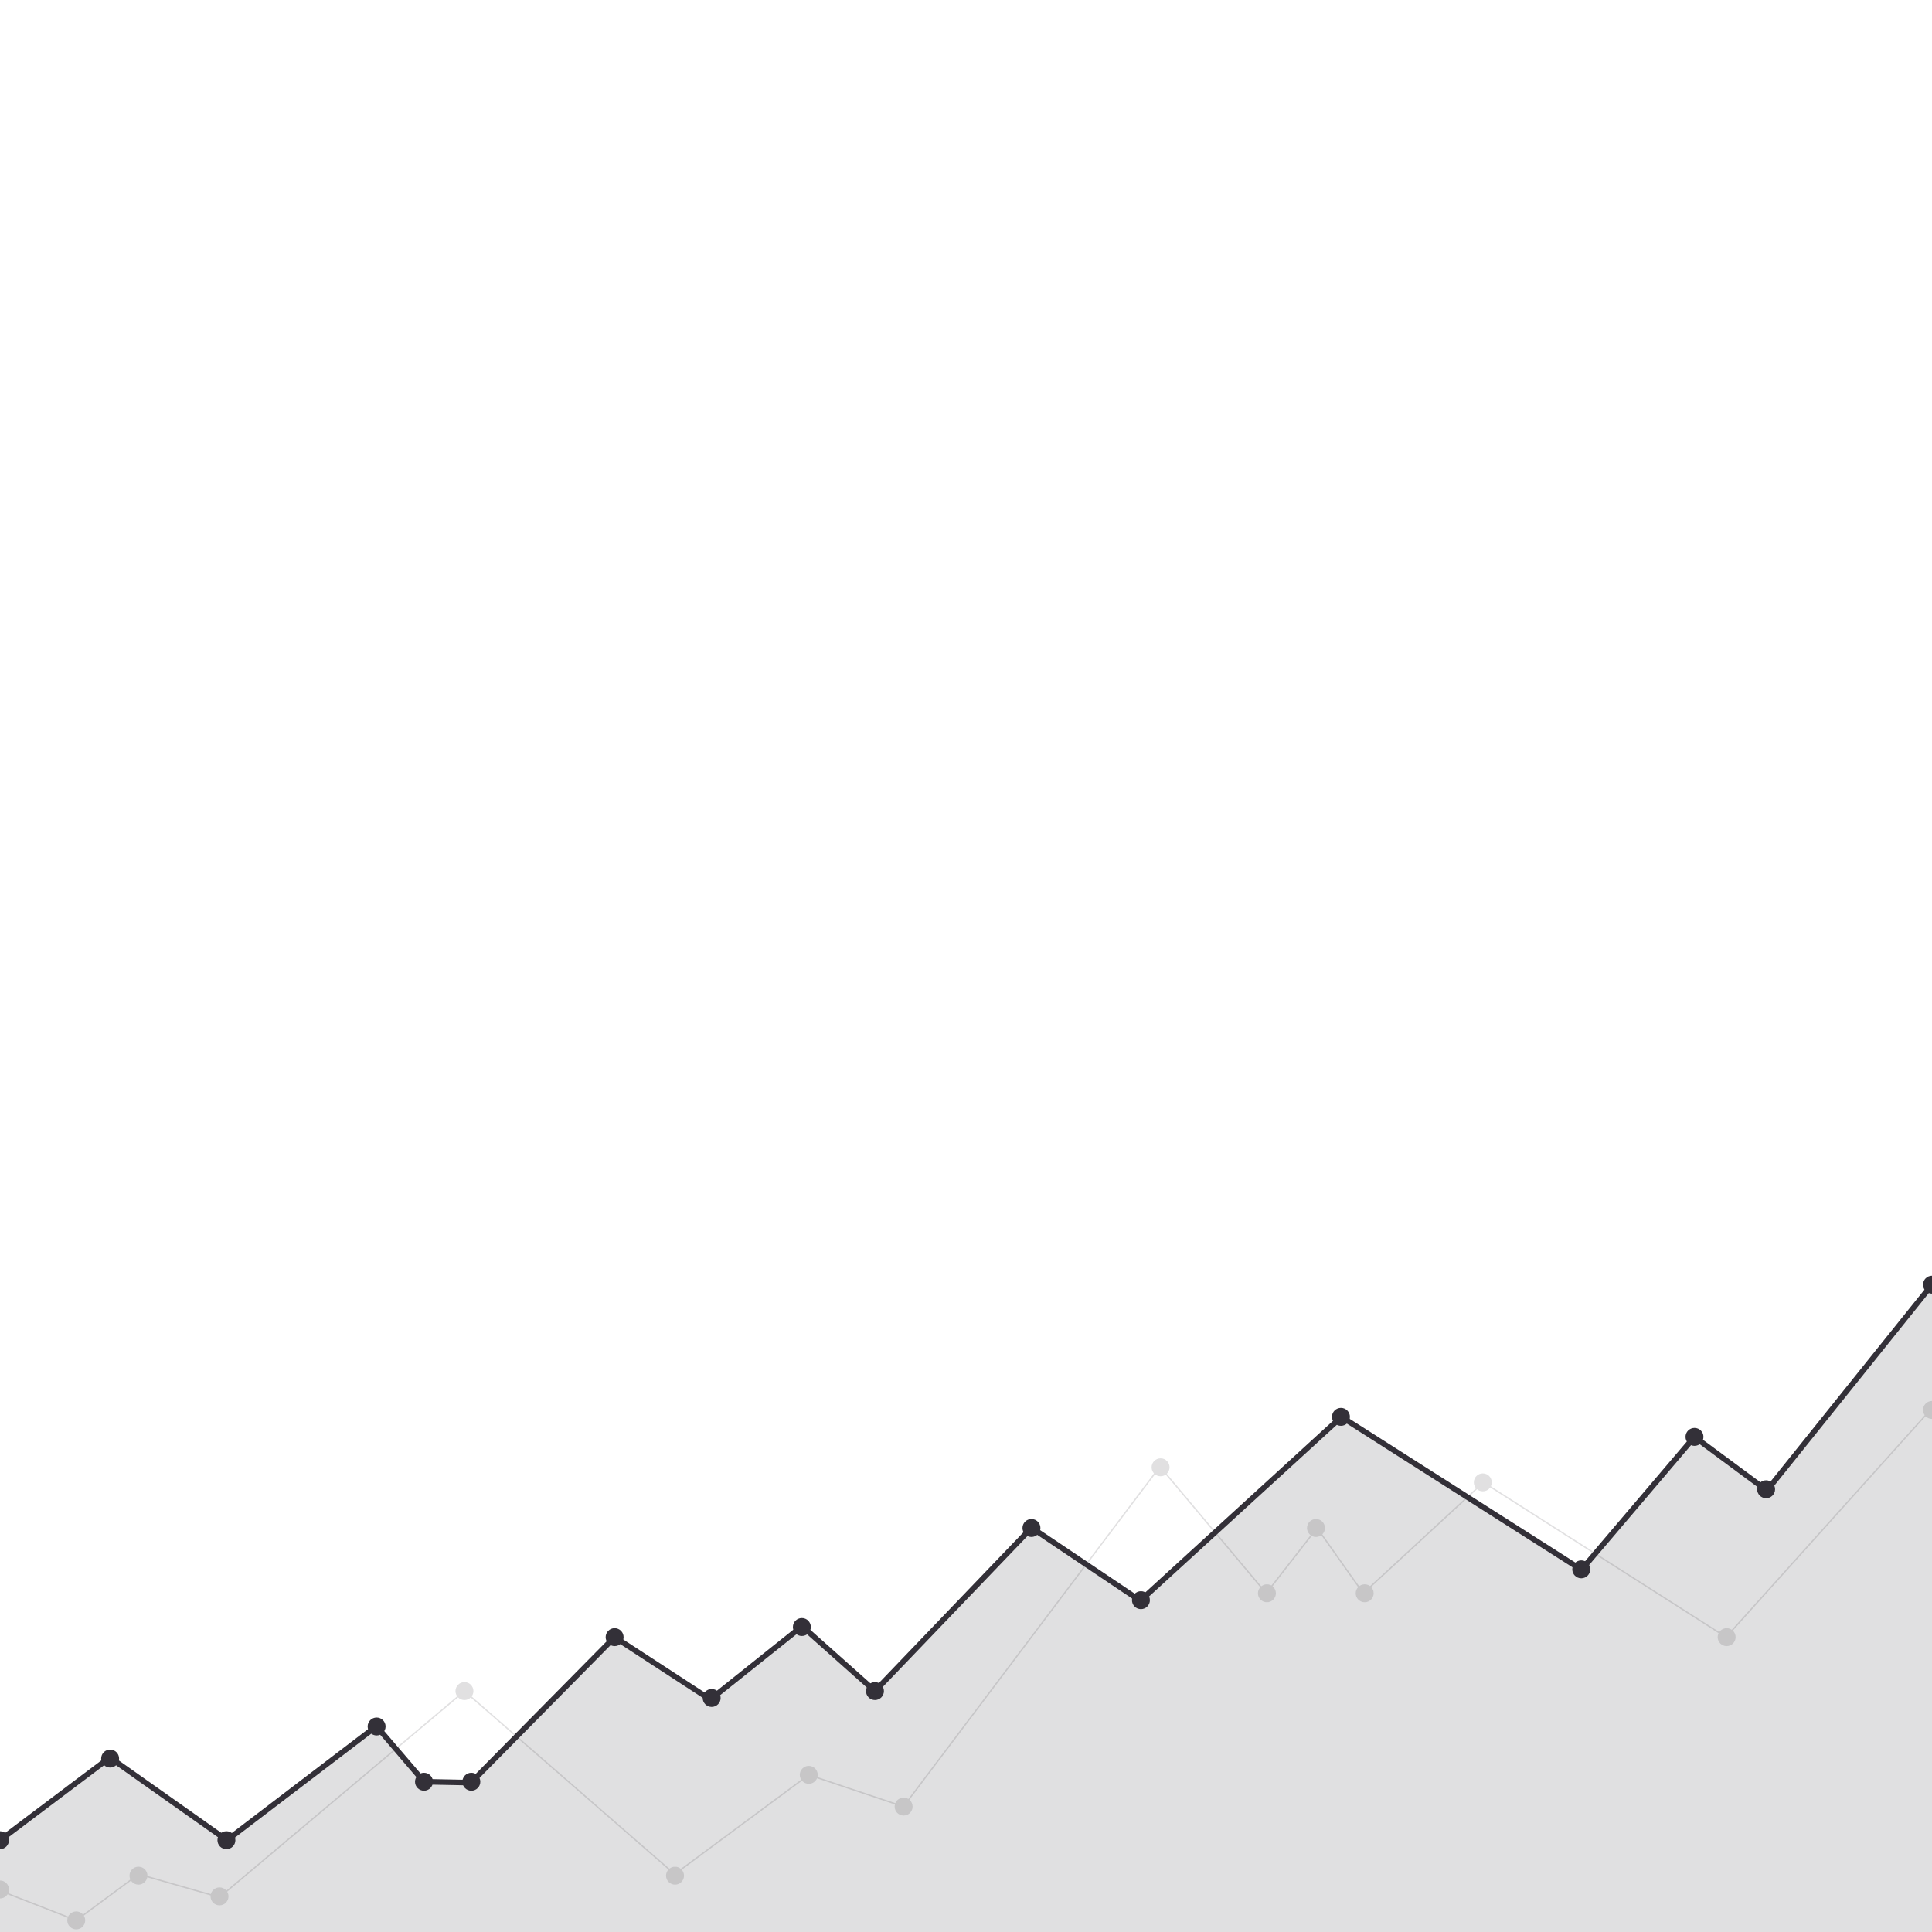 <svg xmlns="http://www.w3.org/2000/svg" viewBox="0 -830 1400 1400">
  <defs>
    <linearGradient id="linear-gradient" x1="700" y1="-30.22" x2="700" y2="626.71" gradientUnits="userSpaceOnUse">
      <stop offset="0.58" stop-color="#333038"/>
      <stop offset="0.9" stop-color="#333038"/>
    </linearGradient>
  </defs>
  <polygon points="0 502.45 79.58 442.51 164.47 502.45 272.81 419.84 307.24 460.09 341.25 460.75 445.38 355.3 514.72 400.49 581.24 347.36 634.03 394.39 747.53 276.01 826.31 328.91 972.04 195.7 1146 306.45 1227.84 210.18 1280.36 249.02 1400 99.9 1400 570 0 570 0 502.45" style="opacity: 0.15;fill: url(#linear-gradient)"/>
  <g>
    <polyline points="0 503.48 79.58 443.54 164.47 503.48 272.81 420.87 307.24 461.12 341.25 461.79 445.38 356.33 514.72 401.52 581.24 348.39 634.03 395.43 747.53 277.04 826.31 329.94 972.04 196.73 1146 307.48 1227.84 211.22 1280.36 250.05 1400 100.93" style="fill: none;stroke: #333038;stroke-miterlimit: 10;stroke-width: 4px"/>
    <circle cx="79.8" cy="444.33" r="6.5" style="fill: #333038"/>
    <circle cy="503.48" r="6.5" style="fill: #333038"/>
    <circle cx="272.91" cy="421.08" r="6.5" style="fill: #333038"/>
    <circle cx="341.56" cy="461.12" r="6.5" style="fill: #333038"/>
    <circle cx="307.24" cy="461.12" r="6.5" style="fill: #333038"/>
    <circle cx="445.38" cy="356.33" r="6.5" style="fill: #333038"/>
    <circle cx="515.7" cy="400.42" r="6.5" style="fill: #333038"/>
    <circle cx="747.43" cy="277.23" r="6.5" style="fill: #333038"/>
    <circle cx="634.03" cy="395.42" r="6.5" style="fill: #333038"/>
    <circle cx="581.06" cy="348.99" r="6.5" style="fill: #333038"/>
    <circle cx="826.77" cy="329.54" r="6.5" style="fill: #333038"/>
    <circle cx="971.7" cy="196.7" r="6.5" style="fill: #333038"/>
    <circle cx="1145.84" cy="307.2" r="6.5" style="fill: #333038"/>
    <circle cx="1227.89" cy="211.22" r="6.5" style="fill: #333038"/>
    <circle cx="1279.79" cy="249.17" r="6.5" style="fill: #333038"/>
    <circle cx="1400" cy="100.93" r="6.5" style="fill: #333038"/>
    <circle cx="164.07" cy="503.48" r="6.5" style="fill: #333038"/>
  </g>
  <g style="opacity: 0.15">
    <polyline points="0 540.03 55.24 561.59 100.45 528.1 159.07 544.84 336.56 395.43 488.91 528.1 586.06 456.12 654.68 479.12 840.54 232.77 917.56 324.54 954.4 277.23 987.89 324.54 1074.96 244.17 1250.77 356.33 1405 184.84" style="fill: none;stroke: #333038;stroke-miterlimit: 10"/>
    <circle cx="55.24" cy="561.59" r="6.5" style="fill: #333038"/>
    <circle cx="100.34" cy="529.19" r="6.5" style="fill: #333038"/>
    <circle cx="159.07" cy="544.19" r="6.5" style="fill: #333038"/>
    <circle cx="336.56" cy="395.42" r="6.5" style="fill: #333038"/>
    <circle cx="489.15" cy="529.19" r="6.5" style="fill: #333038"/>
    <circle cx="586.06" cy="456.12" r="6.5" style="fill: #333038"/>
    <circle cx="654.8" cy="479.12" r="6.5" style="fill: #333038"/>
    <circle cx="841" cy="233.25" r="6.5" style="fill: #333038"/>
    <circle cx="918.06" cy="324.54" r="6.5" style="fill: #333038"/>
    <circle cx="953.61" cy="277.23" r="6.5" style="fill: #333038"/>
    <circle cx="988.9" cy="324.54" r="6.5" style="fill: #333038"/>
    <circle cx="1074.5" cy="244.17" r="6.5" style="fill: #333038"/>
    <circle cx="1251.19" cy="356.33" r="6.5" style="fill: #333038"/>
    <circle cx="1400" cy="191.7" r="6.5" style="fill: #333038"/>
    <circle cy="539.19" r="6.5" style="fill: #333038"/>
  </g>
</svg>
